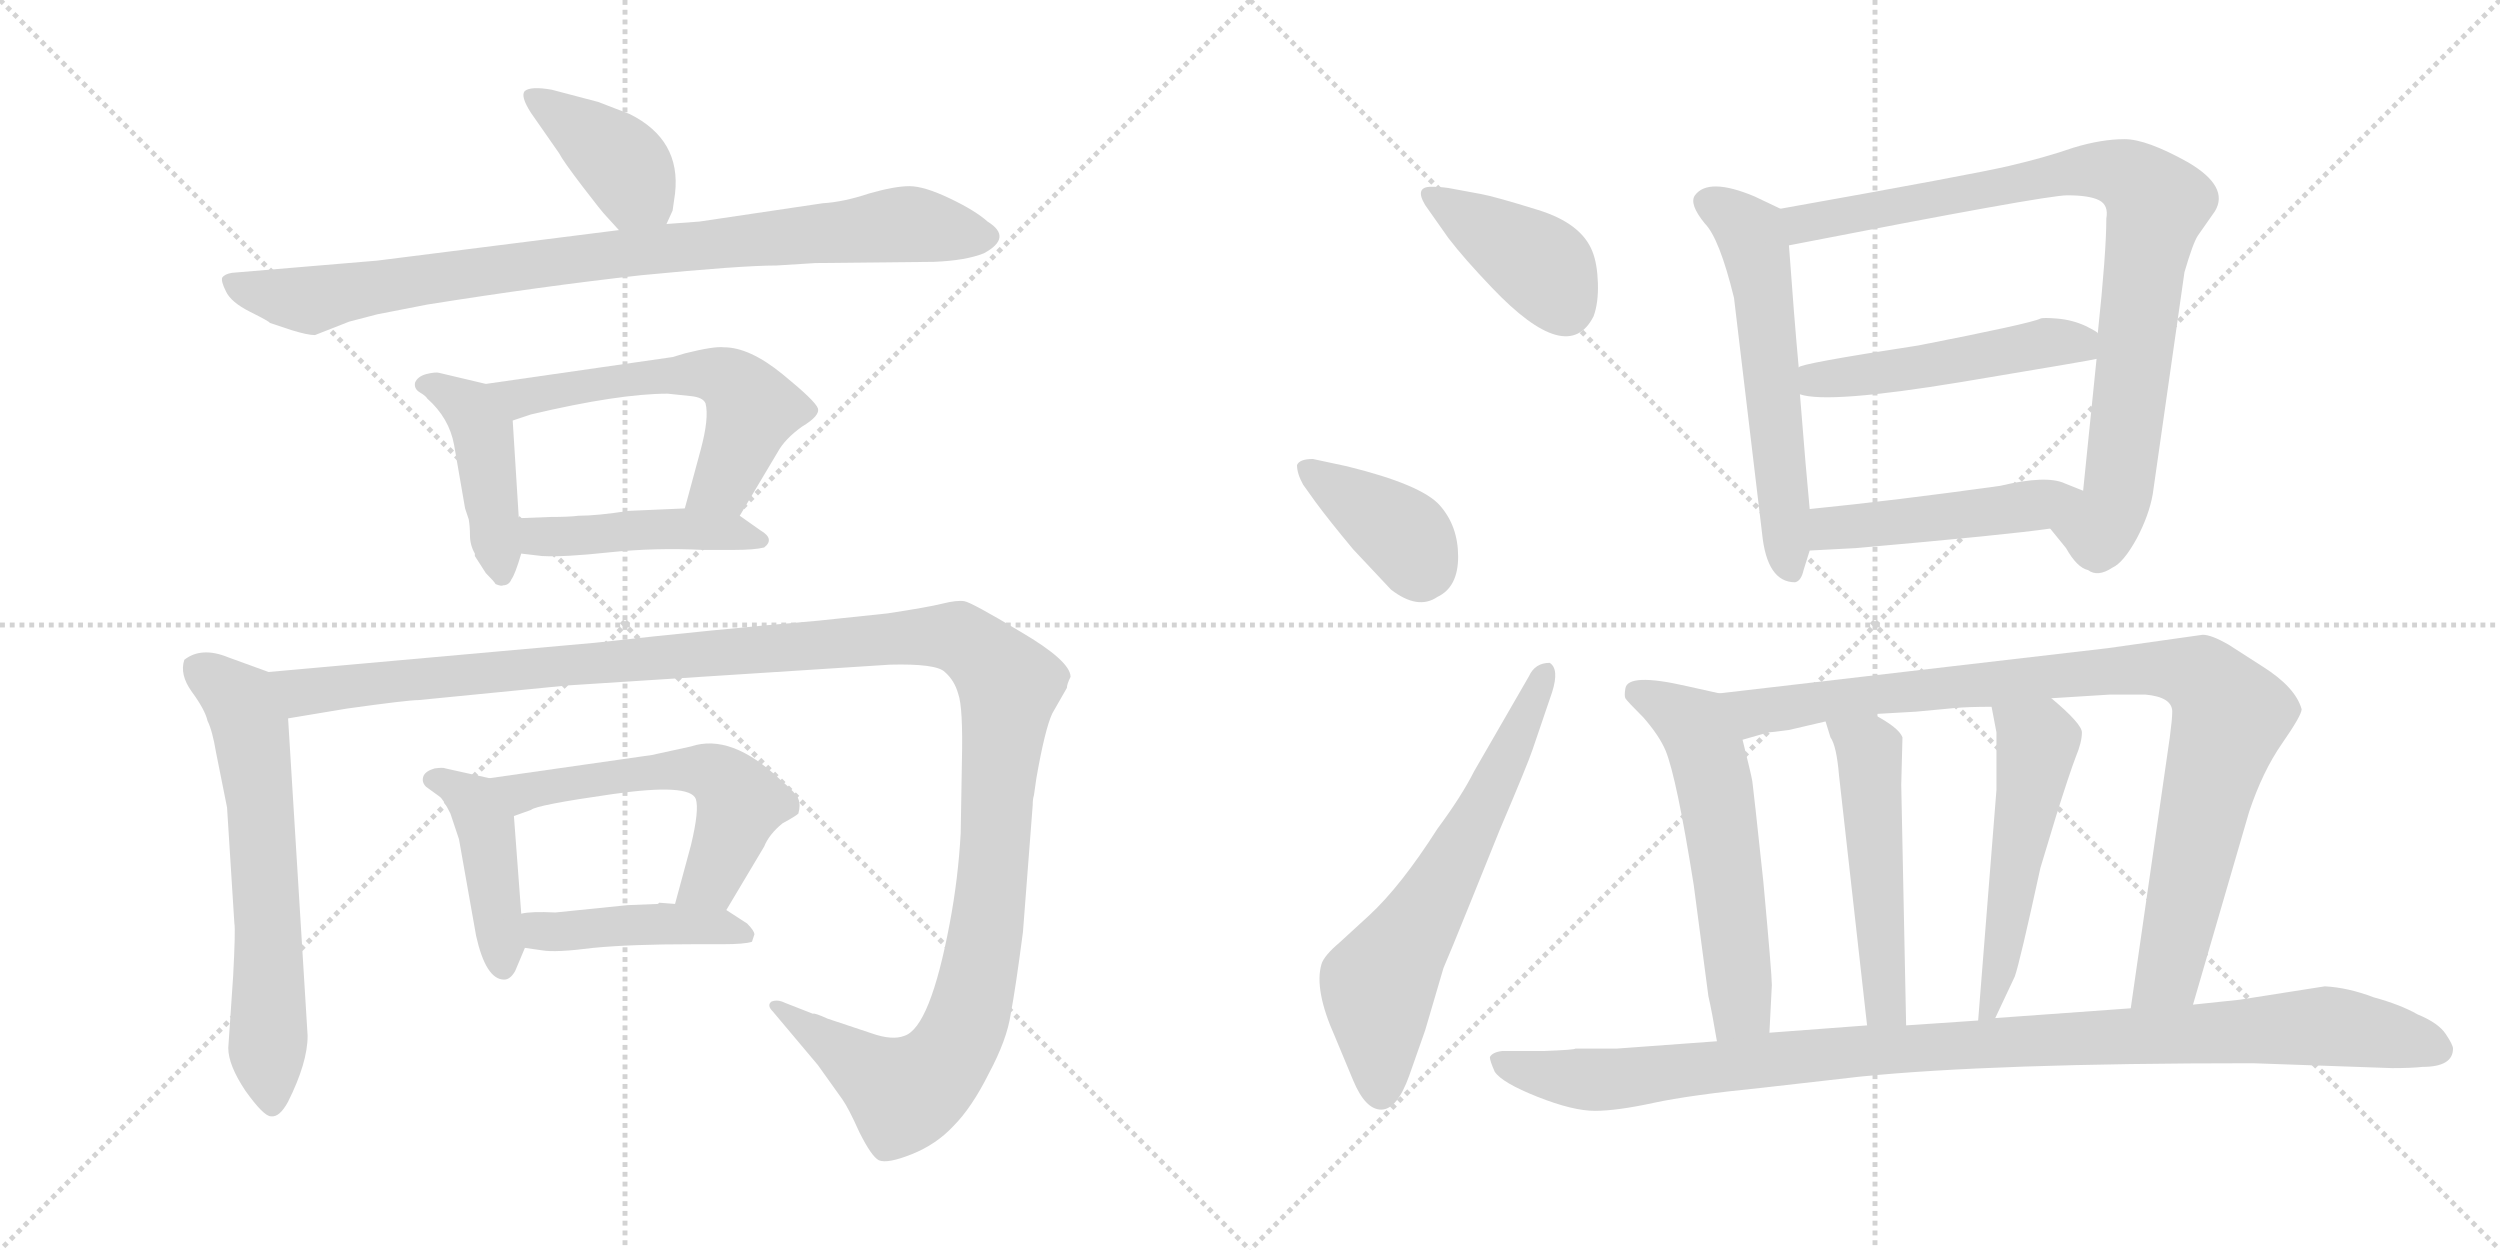 <svg version="1.1" viewBox="0 0 2048 1024" xmlns="http://www.w3.org/2000/svg">
  <g stroke="lightgray" stroke-dasharray="1,1" stroke-width="1" transform="scale(4, 4)">
    <line x1="0" y1="0" x2="256" y2="256"></line>
    <line x1="256" y1="0" x2="0" y2="256"></line>
    <line x1="128" y1="0" x2="128" y2="256"></line>
    <line x1="0" y1="128" x2="256" y2="128"></line>
    <line x1="256" y1="0" x2="512" y2="256"></line>
    <line x1="512" y1="0" x2="256" y2="256"></line>
    <line x1="384" y1="0" x2="384" y2="256"></line>
    <line x1="256" y1="128" x2="512" y2="128"></line>
  </g>
<g transform="scale(1, -1) translate(0, -850)">
   <style type="text/css">
    @keyframes keyframes0 {
      from {
       stroke: black;
       stroke-dashoffset: 398;
       stroke-width: 128;
       }
       56% {
       animation-timing-function: step-end;
       stroke: black;
       stroke-dashoffset: 0;
       stroke-width: 128;
       }
       to {
       stroke: black;
       stroke-width: 1024;
       }
       }
       #make-me-a-hanzi-animation-0 {
         animation: keyframes0 0.574s both;
         animation-delay: 0s;
         animation-timing-function: linear;
       }
    @keyframes keyframes1 {
      from {
       stroke: black;
       stroke-dashoffset: 879;
       stroke-width: 128;
       }
       74% {
       animation-timing-function: step-end;
       stroke: black;
       stroke-dashoffset: 0;
       stroke-width: 128;
       }
       to {
       stroke: black;
       stroke-width: 1024;
       }
       }
       #make-me-a-hanzi-animation-1 {
         animation: keyframes1 0.965s both;
         animation-delay: 0.574s;
         animation-timing-function: linear;
       }
    @keyframes keyframes2 {
      from {
       stroke: black;
       stroke-dashoffset: 437;
       stroke-width: 128;
       }
       59% {
       animation-timing-function: step-end;
       stroke: black;
       stroke-dashoffset: 0;
       stroke-width: 128;
       }
       to {
       stroke: black;
       stroke-width: 1024;
       }
       }
       #make-me-a-hanzi-animation-2 {
         animation: keyframes2 0.606s both;
         animation-delay: 1.539s;
         animation-timing-function: linear;
       }
    @keyframes keyframes3 {
      from {
       stroke: black;
       stroke-dashoffset: 576;
       stroke-width: 128;
       }
       65% {
       animation-timing-function: step-end;
       stroke: black;
       stroke-dashoffset: 0;
       stroke-width: 128;
       }
       to {
       stroke: black;
       stroke-width: 1024;
       }
       }
       #make-me-a-hanzi-animation-3 {
         animation: keyframes3 0.719s both;
         animation-delay: 2.145s;
         animation-timing-function: linear;
       }
    @keyframes keyframes4 {
      from {
       stroke: black;
       stroke-dashoffset: 448;
       stroke-width: 128;
       }
       59% {
       animation-timing-function: step-end;
       stroke: black;
       stroke-dashoffset: 0;
       stroke-width: 128;
       }
       to {
       stroke: black;
       stroke-width: 1024;
       }
       }
       #make-me-a-hanzi-animation-4 {
         animation: keyframes4 0.615s both;
         animation-delay: 2.864s;
         animation-timing-function: linear;
       }
    @keyframes keyframes5 {
      from {
       stroke: black;
       stroke-dashoffset: 633;
       stroke-width: 128;
       }
       67% {
       animation-timing-function: step-end;
       stroke: black;
       stroke-dashoffset: 0;
       stroke-width: 128;
       }
       to {
       stroke: black;
       stroke-width: 1024;
       }
       }
       #make-me-a-hanzi-animation-5 {
         animation: keyframes5 0.765s both;
         animation-delay: 3.478s;
         animation-timing-function: linear;
       }
    @keyframes keyframes6 {
      from {
       stroke: black;
       stroke-dashoffset: 1358;
       stroke-width: 128;
       }
       82% {
       animation-timing-function: step-end;
       stroke: black;
       stroke-dashoffset: 0;
       stroke-width: 128;
       }
       to {
       stroke: black;
       stroke-width: 1024;
       }
       }
       #make-me-a-hanzi-animation-6 {
         animation: keyframes6 1.355s both;
         animation-delay: 4.243s;
         animation-timing-function: linear;
       }
    @keyframes keyframes7 {
      from {
       stroke: black;
       stroke-dashoffset: 433;
       stroke-width: 128;
       }
       58% {
       animation-timing-function: step-end;
       stroke: black;
       stroke-dashoffset: 0;
       stroke-width: 128;
       }
       to {
       stroke: black;
       stroke-width: 1024;
       }
       }
       #make-me-a-hanzi-animation-7 {
         animation: keyframes7 0.602s both;
         animation-delay: 5.598s;
         animation-timing-function: linear;
       }
    @keyframes keyframes8 {
      from {
       stroke: black;
       stroke-dashoffset: 563;
       stroke-width: 128;
       }
       65% {
       animation-timing-function: step-end;
       stroke: black;
       stroke-dashoffset: 0;
       stroke-width: 128;
       }
       to {
       stroke: black;
       stroke-width: 1024;
       }
       }
       #make-me-a-hanzi-animation-8 {
         animation: keyframes8 0.708s both;
         animation-delay: 6.201s;
         animation-timing-function: linear;
       }
    @keyframes keyframes9 {
      from {
       stroke: black;
       stroke-dashoffset: 438;
       stroke-width: 128;
       }
       59% {
       animation-timing-function: step-end;
       stroke: black;
       stroke-dashoffset: 0;
       stroke-width: 128;
       }
       to {
       stroke: black;
       stroke-width: 1024;
       }
       }
       #make-me-a-hanzi-animation-9 {
         animation: keyframes9 0.606s both;
         animation-delay: 6.909s;
         animation-timing-function: linear;
       }
    @keyframes keyframes10 {
      from {
       stroke: black;
       stroke-dashoffset: 396;
       stroke-width: 128;
       }
       56% {
       animation-timing-function: step-end;
       stroke: black;
       stroke-dashoffset: 0;
       stroke-width: 128;
       }
       to {
       stroke: black;
       stroke-width: 1024;
       }
       }
       #make-me-a-hanzi-animation-10 {
         animation: keyframes10 0.572s both;
         animation-delay: 7.515s;
         animation-timing-function: linear;
       }
    @keyframes keyframes11 {
      from {
       stroke: black;
       stroke-dashoffset: 387;
       stroke-width: 128;
       }
       56% {
       animation-timing-function: step-end;
       stroke: black;
       stroke-dashoffset: 0;
       stroke-width: 128;
       }
       to {
       stroke: black;
       stroke-width: 1024;
       }
       }
       #make-me-a-hanzi-animation-11 {
         animation: keyframes11 0.565s both;
         animation-delay: 8.088s;
         animation-timing-function: linear;
       }
    @keyframes keyframes12 {
      from {
       stroke: black;
       stroke-dashoffset: 637;
       stroke-width: 128;
       }
       67% {
       animation-timing-function: step-end;
       stroke: black;
       stroke-dashoffset: 0;
       stroke-width: 128;
       }
       to {
       stroke: black;
       stroke-width: 1024;
       }
       }
       #make-me-a-hanzi-animation-12 {
         animation: keyframes12 0.768s both;
         animation-delay: 8.653s;
         animation-timing-function: linear;
       }
    @keyframes keyframes13 {
      from {
       stroke: black;
       stroke-dashoffset: 578;
       stroke-width: 128;
       }
       65% {
       animation-timing-function: step-end;
       stroke: black;
       stroke-dashoffset: 0;
       stroke-width: 128;
       }
       to {
       stroke: black;
       stroke-width: 1024;
       }
       }
       #make-me-a-hanzi-animation-13 {
         animation: keyframes13 0.72s both;
         animation-delay: 9.421s;
         animation-timing-function: linear;
       }
    @keyframes keyframes14 {
      from {
       stroke: black;
       stroke-dashoffset: 872;
       stroke-width: 128;
       }
       74% {
       animation-timing-function: step-end;
       stroke: black;
       stroke-dashoffset: 0;
       stroke-width: 128;
       }
       to {
       stroke: black;
       stroke-width: 1024;
       }
       }
       #make-me-a-hanzi-animation-14 {
         animation: keyframes14 0.96s both;
         animation-delay: 10.141s;
         animation-timing-function: linear;
       }
    @keyframes keyframes15 {
      from {
       stroke: black;
       stroke-dashoffset: 499;
       stroke-width: 128;
       }
       62% {
       animation-timing-function: step-end;
       stroke: black;
       stroke-dashoffset: 0;
       stroke-width: 128;
       }
       to {
       stroke: black;
       stroke-width: 1024;
       }
       }
       #make-me-a-hanzi-animation-15 {
         animation: keyframes15 0.656s both;
         animation-delay: 11.101s;
         animation-timing-function: linear;
       }
    @keyframes keyframes16 {
      from {
       stroke: black;
       stroke-dashoffset: 475;
       stroke-width: 128;
       }
       61% {
       animation-timing-function: step-end;
       stroke: black;
       stroke-dashoffset: 0;
       stroke-width: 128;
       }
       to {
       stroke: black;
       stroke-width: 1024;
       }
       }
       #make-me-a-hanzi-animation-16 {
         animation: keyframes16 0.637s both;
         animation-delay: 11.757s;
         animation-timing-function: linear;
       }
    @keyframes keyframes17 {
      from {
       stroke: black;
       stroke-dashoffset: 567;
       stroke-width: 128;
       }
       65% {
       animation-timing-function: step-end;
       stroke: black;
       stroke-dashoffset: 0;
       stroke-width: 128;
       }
       to {
       stroke: black;
       stroke-width: 1024;
       }
       }
       #make-me-a-hanzi-animation-17 {
         animation: keyframes17 0.711s both;
         animation-delay: 12.394s;
         animation-timing-function: linear;
       }
    @keyframes keyframes18 {
      from {
       stroke: black;
       stroke-dashoffset: 938;
       stroke-width: 128;
       }
       75% {
       animation-timing-function: step-end;
       stroke: black;
       stroke-dashoffset: 0;
       stroke-width: 128;
       }
       to {
       stroke: black;
       stroke-width: 1024;
       }
       }
       #make-me-a-hanzi-animation-18 {
         animation: keyframes18 1.013s both;
         animation-delay: 13.105s;
         animation-timing-function: linear;
       }
    @keyframes keyframes19 {
      from {
       stroke: black;
       stroke-dashoffset: 501;
       stroke-width: 128;
       }
       62% {
       animation-timing-function: step-end;
       stroke: black;
       stroke-dashoffset: 0;
       stroke-width: 128;
       }
       to {
       stroke: black;
       stroke-width: 1024;
       }
       }
       #make-me-a-hanzi-animation-19 {
         animation: keyframes19 0.658s both;
         animation-delay: 14.118s;
         animation-timing-function: linear;
       }
    @keyframes keyframes20 {
      from {
       stroke: black;
       stroke-dashoffset: 519;
       stroke-width: 128;
       }
       63% {
       animation-timing-function: step-end;
       stroke: black;
       stroke-dashoffset: 0;
       stroke-width: 128;
       }
       to {
       stroke: black;
       stroke-width: 1024;
       }
       }
       #make-me-a-hanzi-animation-20 {
         animation: keyframes20 0.672s both;
         animation-delay: 14.776s;
         animation-timing-function: linear;
       }
    @keyframes keyframes21 {
      from {
       stroke: black;
       stroke-dashoffset: 1028;
       stroke-width: 128;
       }
       77% {
       animation-timing-function: step-end;
       stroke: black;
       stroke-dashoffset: 0;
       stroke-width: 128;
       }
       to {
       stroke: black;
       stroke-width: 1024;
       }
       }
       #make-me-a-hanzi-animation-21 {
         animation: keyframes21 1.087s both;
         animation-delay: 15.449s;
         animation-timing-function: linear;
       }
</style>
<path d="M 546.0 666.5 L 551.0 677.5 L 553.0 691.5 Q 558.0 735.5 516.0 756.5 L 490.0 766.5 L 452.0 776.5 Q 435.0 779.5 430.0 775.5 Q 426.0 771.5 435.0 757.5 L 458.0 724.5 Q 461.0 718.5 477.0 697.5 Q 493.0 676.5 497.0 672.5 L 507.0 661.5 C 527.0 639.5 534.0 639.5 546.0 666.5 Z" fill="lightgray"></path> 
<path d="M 636.0 632.5 L 668.0 634.5 L 765.0 635.5 Q 791.0 636.5 806.0 642.5 Q 830.0 655.5 809.0 668.5 Q 799.0 677.5 778.0 687.5 Q 757.0 697.5 745.0 697.5 Q 733.0 697.5 712.0 691.5 Q 691.0 684.5 674.0 683.5 L 573.0 668.5 L 546.0 666.5 L 507.0 661.5 L 309.0 636.5 L 190.0 626.5 Q 184.0 625.5 182.0 622.5 Q 181.0 619.5 185.0 611.5 Q 189.0 602.5 205.0 594.5 Q 221.0 586.5 221.0 585.5 L 239.0 579.5 Q 252.0 575.5 258.0 575.5 L 286.0 586.5 L 309.0 592.5 L 350.0 600.5 Q 444.0 615.5 525.0 624.5 Q 607.0 632.5 636.0 632.5 Z" fill="lightgray"></path> 
<path d="M 389.0 396.5 L 389.0 394.5 L 398.0 380.5 Q 405.0 373.5 406.0 371.5 Q 411.0 369.5 412.0 370.5 Q 417.0 370.5 419.0 375.5 Q 422.0 379.5 427.0 396.5 L 425.0 425.5 L 420.0 505.5 C 418.0 530.5 418.0 530.5 398.0 535.5 L 360.0 544.5 Q 357.0 545.5 349.0 543.5 Q 342.0 541.5 340.0 536.5 Q 339.0 531.5 344.0 528.5 Q 349.0 525.5 350.0 523.5 Q 368.0 507.5 372.0 485.5 L 381.0 433.5 L 384.0 424.5 Q 385.0 418.5 385.0 411.5 Q 385.0 403.5 389.0 396.5 Z" fill="lightgray"></path> 
<path d="M 606.0 427.5 L 637.0 479.5 Q 643.0 490.5 657.0 500.5 Q 672.0 509.5 670.0 515.5 Q 668.0 521.5 641.0 543.5 Q 614.0 565.5 593.0 565.5 Q 585.0 566.5 561.0 560.5 L 551.0 557.5 L 398.0 535.5 C 368.0 531.5 392.0 496.5 420.0 505.5 L 435.0 510.5 Q 507.0 527.5 547.0 527.5 L 566.0 525.5 Q 576.0 524.5 578.0 519.5 Q 581.0 507.5 574.0 481.5 L 561.0 433.5 C 553.0 404.5 591.0 401.5 606.0 427.5 Z" fill="lightgray"></path> 
<path d="M 427.0 396.5 L 444.0 394.5 Q 462.0 393.5 499.0 397.5 Q 537.0 401.5 576.0 399.5 L 601.0 399.5 Q 618.0 399.5 626.0 401.5 Q 635.0 408.5 623.0 415.5 L 606.0 427.5 C 595.0 434.5 591.0 434.5 561.0 433.5 L 515.0 431.5 Q 489.0 427.5 474.0 427.5 Q 466.0 426.5 451.0 426.5 L 425.0 425.5 C 395.0 424.5 397.0 400.5 427.0 396.5 Z" fill="lightgray"></path> 
<path d="M 220.0 299.5 L 187.0 311.5 Q 165.0 320.5 151.0 309.5 Q 147.0 297.5 157.0 283.5 Q 168.0 268.5 170.0 259.5 Q 174.0 251.5 177.0 233.5 L 186.0 188.5 L 192.0 93.5 Q 193.0 88.5 191.0 50.5 L 187.0 -8.5 Q 187.0 -22.5 201.0 -43.5 Q 216.0 -64.5 222.0 -64.5 Q 229.0 -65.5 236.0 -52.5 Q 252.0 -20.5 252.0 1.5 L 236.0 261.5 C 234.0 291.5 234.0 294.5 220.0 299.5 Z" fill="lightgray"></path> 
<path d="M 714.0 3.5 L 678.0 15.5 Q 667.0 20.5 666.0 19.5 L 643.0 28.5 Q 637.0 31.5 632.0 29.5 Q 628.0 26.5 633.0 21.5 L 670.0 -22.5 L 690.0 -50.5 Q 695.0 -57.5 704.0 -77.5 Q 714.0 -97.5 720.0 -100.5 Q 727.0 -103.5 747.0 -95.5 Q 767.0 -87.5 781.0 -72.5 Q 796.0 -57.5 810.0 -29.5 Q 825.0 -1.5 828.0 19.5 Q 832.0 40.5 838.0 86.5 L 846.0 190.5 Q 846.0 195.5 847.0 198.5 L 849.0 212.5 Q 856.0 252.5 862.0 265.5 L 874.0 286.5 Q 874.0 289.5 877.0 295.5 Q 877.0 308.5 836.0 332.5 Q 796.0 356.5 790.0 357.5 Q 784.0 358.5 772.0 355.5 Q 760.0 352.5 727.0 347.5 L 670.0 341.5 Q 587.0 334.5 488.0 323.5 L 220.0 299.5 C 190.0 296.5 206.0 256.5 236.0 261.5 L 284.0 269.5 Q 334.0 276.5 343.0 276.5 L 465.0 288.5 L 729.0 305.5 Q 767.0 306.5 774.0 299.5 Q 782.0 292.5 785.0 281.5 Q 789.0 270.5 788.0 226.5 L 787.0 167.5 Q 785.0 130.5 778.0 93.5 Q 762.0 8.5 741.0 1.5 Q 731.0 -2.5 714.0 3.5 Z" fill="lightgray"></path> 
<path d="M 422.0 54.5 L 430.0 73.5 C 431.0 75.5 429.0 71.5 427.0 101.5 L 421.0 181.5 C 419.0 208.5 419.0 208.5 401.0 212.5 L 365.0 220.5 Q 363.0 221.5 356.0 220.5 Q 349.0 218.5 347.0 214.5 Q 345.0 209.5 349.0 205.5 L 360.0 197.5 Q 363.0 195.5 369.0 183.5 L 376.0 162.5 L 390.0 83.5 Q 398.0 47.5 413.0 47.5 Q 418.0 47.5 422.0 54.5 Z" fill="lightgray"></path> 
<path d="M 595.0 104.5 L 626.0 156.5 Q 630.0 166.5 641.0 175.5 Q 652.0 181.5 654.0 183.5 Q 656.0 190.5 654.0 195.5 Q 653.0 199.5 639.0 211.5 Q 599.0 249.5 566.0 238.5 L 534.0 231.5 L 401.0 212.5 C 371.0 208.5 393.0 171.5 421.0 181.5 L 435.0 186.5 Q 439.0 190.5 502.0 199.5 Q 565.0 208.5 570.0 195.5 Q 573.0 186.5 566.0 157.5 L 553.0 109.5 C 545.0 80.5 580.0 78.5 595.0 104.5 Z" fill="lightgray"></path> 
<path d="M 430.0 73.5 L 444.0 71.5 Q 455.0 69.5 486.0 73.5 Q 517.0 76.5 568.0 76.5 L 592.0 76.5 Q 610.0 76.5 616.0 78.5 L 618.0 84.5 Q 618.0 87.5 612.0 93.5 L 595.0 104.5 L 553.0 109.5 L 540.0 110.5 L 539.0 109.5 L 514.0 108.5 L 455.0 102.5 Q 435.0 103.5 427.0 101.5 C 397.0 96.5 400.0 77.5 430.0 73.5 Z" fill="lightgray"></path> 
<path d="M 1167.5 682.0 L 1186.5 655.0 Q 1199.5 638.0 1222.5 614.0 Q 1284.5 549.0 1305.5 591.0 Q 1309.5 602.0 1309.0 618.0 Q 1308.5 634.0 1304.5 644.0 Q 1295.5 667.0 1260.0 678.0 Q 1224.5 689.0 1213.5 691.0 L 1186.5 696.0 Q 1179.5 697.0 1172.5 697.0 Q 1158.5 697.0 1167.5 682.0 Z" fill="lightgray"></path> 
<path d="M 1077.5 439.0 Q 1088.5 424.0 1108.5 400.0 L 1139.5 367.0 Q 1161.5 350.0 1177.5 361.0 Q 1194.5 369.0 1194.5 394.0 Q 1194.5 419.0 1179.5 436.0 Q 1164.5 453.0 1103.5 468.0 L 1075.5 474.0 Q 1064.5 474.0 1062.5 469.0 Q 1062.5 462.0 1067.5 453.0 L 1077.5 439.0 Z" fill="lightgray"></path> 
<path d="M 1207.5 218.0 Q 1197.5 198.0 1177.5 171.0 Q 1147.5 124.0 1121.5 100.0 L 1097.5 78.0 Q 1084.5 67.0 1082.5 60.0 Q 1076.5 39.0 1093.5 1.0 L 1108.5 -35.0 Q 1118.5 -59.0 1131.5 -59.0 Q 1144.5 -59.0 1154.5 -31.0 L 1167.5 6.0 L 1182.5 57.0 Q 1186.5 66.0 1205.5 113.0 L 1228.5 170.0 Q 1251.5 224.0 1255.5 236.0 L 1271.5 283.0 Q 1277.5 302.0 1269.5 307.0 Q 1257.5 307.0 1252.5 296.0 L 1207.5 218.0 Z" fill="lightgray"></path> 
<path d="M 1458.5 679.0 L 1437.5 689.0 Q 1399.5 705.0 1388.5 690.0 Q 1383.5 683.0 1396.5 667.0 Q 1408.5 655.0 1420.5 606.0 L 1443.5 413.0 Q 1447.5 373.0 1470.5 373.0 Q 1475.5 374.0 1477.5 383.0 L 1482.5 399.0 L 1482.5 433.0 Q 1479.5 464.0 1474.5 527.0 L 1473.5 549.0 Q 1469.5 593.0 1465.5 649.0 C 1463.5 677.0 1463.5 677.0 1458.5 679.0 Z" fill="lightgray"></path> 
<path d="M 1679.5 417.0 L 1692.5 401.0 Q 1701.5 385.0 1710.5 383.0 Q 1718.5 377.0 1730.5 385.0 Q 1739.5 389.0 1750.5 409.0 Q 1760.5 428.0 1763.5 445.0 L 1789.5 627.0 Q 1796.5 651.0 1800.5 657.0 L 1814.5 677.0 Q 1826.5 697.0 1792.5 717.0 Q 1758.5 736.0 1740.5 736.0 Q 1721.5 736.0 1698.5 729.0 Q 1675.5 721.0 1645.5 714.0 Q 1615.5 707.0 1458.5 679.0 C 1428.5 674.0 1436.5 643.0 1465.5 649.0 Q 1675.5 690.0 1693.5 690.0 Q 1711.5 690.0 1719.5 686.0 Q 1727.5 682.0 1725.5 671.0 Q 1725.5 643.0 1718.5 577.0 L 1717.5 556.0 Q 1712.5 508.0 1706.5 448.0 C 1703.5 418.0 1660.5 440.0 1679.5 417.0 Z" fill="lightgray"></path> 
<path d="M 1474.5 527.0 Q 1497.5 519.0 1606.5 537.0 Q 1714.5 555.0 1717.5 556.0 C 1744.5 561.0 1744.5 561.0 1718.5 577.0 Q 1718.5 578.0 1708.5 583.0 Q 1697.5 588.0 1685.5 589.0 Q 1673.5 590.0 1671.5 589.0 Q 1663.5 585.0 1571.5 567.0 Q 1473.5 552.0 1473.5 549.0 C 1445.5 539.0 1445.5 533.0 1474.5 527.0 Z" fill="lightgray"></path> 
<path d="M 1482.5 399.0 L 1520.5 401.0 Q 1645.5 412.0 1679.5 417.0 C 1709.5 421.0 1734.5 437.0 1706.5 448.0 L 1691.5 454.0 Q 1676.5 461.0 1638.5 452.0 Q 1552.5 440.0 1482.5 433.0 C 1452.5 430.0 1452.5 397.0 1482.5 399.0 Z" fill="lightgray"></path> 
<path d="M 1331.5 278.0 Q 1332.5 276.0 1346.5 262.0 Q 1359.5 247.0 1364.5 235.0 Q 1373.5 213.0 1387.5 125.0 L 1399.5 34.0 Q 1402.5 21.0 1406.5 -3.0 C 1411.5 -33.0 1447.5 -26.0 1449.5 4.0 L 1451.5 43.0 Q 1451.5 52.0 1444.5 128.0 Q 1436.5 203.0 1435.5 210.0 Q 1434.5 216.0 1427.5 244.0 C 1420.5 273.0 1418.5 280.0 1408.5 282.0 L 1381.5 288.0 Q 1333.5 299.0 1331.5 286.0 Q 1330.5 280.0 1331.5 278.0 Z" fill="lightgray"></path> 
<path d="M 1796.5 27.0 L 1842.5 185.0 Q 1853.5 218.0 1869.5 241.0 Q 1885.5 264.0 1885.5 269.0 Q 1880.5 287.0 1853.5 304.0 L 1825.5 322.0 Q 1811.5 330.0 1804.5 330.0 L 1726.5 319.0 L 1408.5 282.0 C 1378.5 279.0 1398.5 236.0 1427.5 244.0 L 1448.5 250.0 Q 1450.5 250.0 1465.5 252.0 L 1495.5 259.0 L 1534.5 265.0 L 1569.5 267.0 L 1601.5 270.0 Q 1612.5 271.0 1631.5 271.0 L 1680.5 278.0 L 1728.5 281.0 L 1757.5 281.0 Q 1779.5 279.0 1779.5 267.0 Q 1779.5 261.0 1777.5 246.0 L 1745.5 24.0 C 1741.5 -6.0 1788.5 -2.0 1796.5 27.0 Z" fill="lightgray"></path> 
<path d="M 1495.5 259.0 L 1499.5 246.0 Q 1504.5 239.0 1506.5 215.0 L 1529.5 10.0 C 1532.5 -20.0 1562.5 -20.0 1561.5 10.0 L 1557.5 207.0 L 1558.5 246.0 Q 1555.5 254.0 1534.5 265.0 C 1508.5 280.0 1486.5 288.0 1495.5 259.0 Z" fill="lightgray"></path> 
<path d="M 1631.5 271.0 L 1635.5 250.0 L 1635.5 203.0 L 1620.5 14.0 C 1618.5 -16.0 1621.5 -11.0 1634.5 16.0 L 1650.5 50.0 Q 1654.5 61.0 1671.5 139.0 L 1684.5 182.0 Q 1695.5 217.0 1700.5 230.0 Q 1705.5 242.0 1705.5 250.0 Q 1705.5 257.0 1680.5 278.0 C 1657.5 298.0 1625.5 300.0 1631.5 271.0 Z" fill="lightgray"></path> 
<path d="M 1406.5 -3.0 L 1324.5 -9.0 L 1290.5 -9.0 Q 1290.5 -10.0 1264.5 -11.0 L 1230.5 -11.0 Q 1222.5 -12.0 1220.5 -16.0 Q 1220.5 -19.0 1224.5 -28.0 Q 1230.5 -37.0 1259.5 -48.5 Q 1288.5 -60.0 1306.5 -60.0 Q 1324.5 -60.0 1354.5 -53.5 Q 1384.5 -47.0 1444.5 -41.0 L 1523.5 -32.0 Q 1631.5 -21.0 1845.5 -21.0 L 1959.5 -25.0 Q 1975.5 -25.0 1984.5 -24.0 Q 2009.5 -24.0 2009.5 -9.0 Q 2009.5 -6.0 2003.5 3.0 Q 1997.5 12.0 1980.5 19.0 Q 1966.5 27.0 1944.5 33.0 Q 1923.5 41.0 1904.5 42.0 L 1834.5 31.0 L 1796.5 27.0 L 1745.5 24.0 L 1634.5 16.0 L 1620.5 14.0 L 1561.5 10.0 L 1529.5 10.0 L 1449.5 4.0 L 1406.5 -3.0 Z" fill="lightgray"></path> 
      <clipPath id="make-me-a-hanzi-clip-0">
      <path d="M 546.0 666.5 L 551.0 677.5 L 553.0 691.5 Q 558.0 735.5 516.0 756.5 L 490.0 766.5 L 452.0 776.5 Q 435.0 779.5 430.0 775.5 Q 426.0 771.5 435.0 757.5 L 458.0 724.5 Q 461.0 718.5 477.0 697.5 Q 493.0 676.5 497.0 672.5 L 507.0 661.5 C 527.0 639.5 534.0 639.5 546.0 666.5 Z" fill="lightgray"></path>
      </clipPath>
      <path clip-path="url(#make-me-a-hanzi-clip-0)" d="M 435.0 771.5 L 505.0 721.5 L 538.0 676.5 " fill="none" id="make-me-a-hanzi-animation-0" stroke-dasharray="270 540" stroke-linecap="round"></path>

      <clipPath id="make-me-a-hanzi-clip-1">
      <path d="M 636.0 632.5 L 668.0 634.5 L 765.0 635.5 Q 791.0 636.5 806.0 642.5 Q 830.0 655.5 809.0 668.5 Q 799.0 677.5 778.0 687.5 Q 757.0 697.5 745.0 697.5 Q 733.0 697.5 712.0 691.5 Q 691.0 684.5 674.0 683.5 L 573.0 668.5 L 546.0 666.5 L 507.0 661.5 L 309.0 636.5 L 190.0 626.5 Q 184.0 625.5 182.0 622.5 Q 181.0 619.5 185.0 611.5 Q 189.0 602.5 205.0 594.5 Q 221.0 586.5 221.0 585.5 L 239.0 579.5 Q 252.0 575.5 258.0 575.5 L 286.0 586.5 L 309.0 592.5 L 350.0 600.5 Q 444.0 615.5 525.0 624.5 Q 607.0 632.5 636.0 632.5 Z" fill="lightgray"></path>
      </clipPath>
      <path clip-path="url(#make-me-a-hanzi-clip-1)" d="M 189.0 618.5 L 252.0 604.5 L 471.0 638.5 L 736.0 666.5 L 806.0 655.5 " fill="none" id="make-me-a-hanzi-animation-1" stroke-dasharray="751 1502" stroke-linecap="round"></path>

      <clipPath id="make-me-a-hanzi-clip-2">
      <path d="M 389.0 396.5 L 389.0 394.5 L 398.0 380.5 Q 405.0 373.5 406.0 371.5 Q 411.0 369.5 412.0 370.5 Q 417.0 370.5 419.0 375.5 Q 422.0 379.5 427.0 396.5 L 425.0 425.5 L 420.0 505.5 C 418.0 530.5 418.0 530.5 398.0 535.5 L 360.0 544.5 Q 357.0 545.5 349.0 543.5 Q 342.0 541.5 340.0 536.5 Q 339.0 531.5 344.0 528.5 Q 349.0 525.5 350.0 523.5 Q 368.0 507.5 372.0 485.5 L 381.0 433.5 L 384.0 424.5 Q 385.0 418.5 385.0 411.5 Q 385.0 403.5 389.0 396.5 Z" fill="lightgray"></path>
      </clipPath>
      <path clip-path="url(#make-me-a-hanzi-clip-2)" d="M 348.0 535.5 L 385.0 515.5 L 395.0 496.5 L 411.0 380.5 " fill="none" id="make-me-a-hanzi-animation-2" stroke-dasharray="309 618" stroke-linecap="round"></path>

      <clipPath id="make-me-a-hanzi-clip-3">
      <path d="M 606.0 427.5 L 637.0 479.5 Q 643.0 490.5 657.0 500.5 Q 672.0 509.5 670.0 515.5 Q 668.0 521.5 641.0 543.5 Q 614.0 565.5 593.0 565.5 Q 585.0 566.5 561.0 560.5 L 551.0 557.5 L 398.0 535.5 C 368.0 531.5 392.0 496.5 420.0 505.5 L 435.0 510.5 Q 507.0 527.5 547.0 527.5 L 566.0 525.5 Q 576.0 524.5 578.0 519.5 Q 581.0 507.5 574.0 481.5 L 561.0 433.5 C 553.0 404.5 591.0 401.5 606.0 427.5 Z" fill="lightgray"></path>
      </clipPath>
      <path clip-path="url(#make-me-a-hanzi-clip-3)" d="M 406.0 533.5 L 426.0 524.5 L 572.0 544.5 L 601.0 536.5 L 615.0 518.5 L 614.0 505.5 L 593.0 454.5 L 569.0 437.5 " fill="none" id="make-me-a-hanzi-animation-3" stroke-dasharray="448 896" stroke-linecap="round"></path>

      <clipPath id="make-me-a-hanzi-clip-4">
      <path d="M 427.0 396.5 L 444.0 394.5 Q 462.0 393.5 499.0 397.5 Q 537.0 401.5 576.0 399.5 L 601.0 399.5 Q 618.0 399.5 626.0 401.5 Q 635.0 408.5 623.0 415.5 L 606.0 427.5 C 595.0 434.5 591.0 434.5 561.0 433.5 L 515.0 431.5 Q 489.0 427.5 474.0 427.5 Q 466.0 426.5 451.0 426.5 L 425.0 425.5 C 395.0 424.5 397.0 400.5 427.0 396.5 Z" fill="lightgray"></path>
      </clipPath>
      <path clip-path="url(#make-me-a-hanzi-clip-4)" d="M 432.0 418.5 L 442.0 410.5 L 566.0 416.5 L 620.0 407.5 " fill="none" id="make-me-a-hanzi-animation-4" stroke-dasharray="320 640" stroke-linecap="round"></path>

      <clipPath id="make-me-a-hanzi-clip-5">
      <path d="M 220.0 299.5 L 187.0 311.5 Q 165.0 320.5 151.0 309.5 Q 147.0 297.5 157.0 283.5 Q 168.0 268.5 170.0 259.5 Q 174.0 251.5 177.0 233.5 L 186.0 188.5 L 192.0 93.5 Q 193.0 88.5 191.0 50.5 L 187.0 -8.5 Q 187.0 -22.5 201.0 -43.5 Q 216.0 -64.5 222.0 -64.5 Q 229.0 -65.5 236.0 -52.5 Q 252.0 -20.5 252.0 1.5 L 236.0 261.5 C 234.0 291.5 234.0 294.5 220.0 299.5 Z" fill="lightgray"></path>
      </clipPath>
      <path clip-path="url(#make-me-a-hanzi-clip-5)" d="M 161.0 302.5 L 197.0 275.5 L 206.0 251.5 L 216.0 160.5 L 222.0 -54.5 " fill="none" id="make-me-a-hanzi-animation-5" stroke-dasharray="505 1010" stroke-linecap="round"></path>

      <clipPath id="make-me-a-hanzi-clip-6">
      <path d="M 714.0 3.5 L 678.0 15.5 Q 667.0 20.5 666.0 19.5 L 643.0 28.5 Q 637.0 31.5 632.0 29.5 Q 628.0 26.5 633.0 21.5 L 670.0 -22.5 L 690.0 -50.5 Q 695.0 -57.5 704.0 -77.5 Q 714.0 -97.5 720.0 -100.5 Q 727.0 -103.5 747.0 -95.5 Q 767.0 -87.5 781.0 -72.5 Q 796.0 -57.5 810.0 -29.5 Q 825.0 -1.5 828.0 19.5 Q 832.0 40.5 838.0 86.5 L 846.0 190.5 Q 846.0 195.5 847.0 198.5 L 849.0 212.5 Q 856.0 252.5 862.0 265.5 L 874.0 286.5 Q 874.0 289.5 877.0 295.5 Q 877.0 308.5 836.0 332.5 Q 796.0 356.5 790.0 357.5 Q 784.0 358.5 772.0 355.5 Q 760.0 352.5 727.0 347.5 L 670.0 341.5 Q 587.0 334.5 488.0 323.5 L 220.0 299.5 C 190.0 296.5 206.0 256.5 236.0 261.5 L 284.0 269.5 Q 334.0 276.5 343.0 276.5 L 465.0 288.5 L 729.0 305.5 Q 767.0 306.5 774.0 299.5 Q 782.0 292.5 785.0 281.5 Q 789.0 270.5 788.0 226.5 L 787.0 167.5 Q 785.0 130.5 778.0 93.5 Q 762.0 8.5 741.0 1.5 Q 731.0 -2.5 714.0 3.5 Z" fill="lightgray"></path>
      </clipPath>
      <path clip-path="url(#make-me-a-hanzi-clip-6)" d="M 228.0 295.5 L 251.0 282.5 L 693.0 324.5 L 772.0 328.5 L 797.0 320.5 L 826.0 286.5 L 807.0 81.5 L 782.0 -7.5 L 759.0 -35.5 L 741.0 -45.5 L 637.0 26.5 " fill="none" id="make-me-a-hanzi-animation-6" stroke-dasharray="1230 2460" stroke-linecap="round"></path>

      <clipPath id="make-me-a-hanzi-clip-7">
      <path d="M 422.0 54.5 L 430.0 73.5 C 431.0 75.5 429.0 71.5 427.0 101.5 L 421.0 181.5 C 419.0 208.5 419.0 208.5 401.0 212.5 L 365.0 220.5 Q 363.0 221.5 356.0 220.5 Q 349.0 218.5 347.0 214.5 Q 345.0 209.5 349.0 205.5 L 360.0 197.5 Q 363.0 195.5 369.0 183.5 L 376.0 162.5 L 390.0 83.5 Q 398.0 47.5 413.0 47.5 Q 418.0 47.5 422.0 54.5 Z" fill="lightgray"></path>
      </clipPath>
      <path clip-path="url(#make-me-a-hanzi-clip-7)" d="M 355.0 211.5 L 388.0 193.5 L 398.0 173.5 L 412.0 57.5 " fill="none" id="make-me-a-hanzi-animation-7" stroke-dasharray="305 610" stroke-linecap="round"></path>

      <clipPath id="make-me-a-hanzi-clip-8">
      <path d="M 595.0 104.5 L 626.0 156.5 Q 630.0 166.5 641.0 175.5 Q 652.0 181.5 654.0 183.5 Q 656.0 190.5 654.0 195.5 Q 653.0 199.5 639.0 211.5 Q 599.0 249.5 566.0 238.5 L 534.0 231.5 L 401.0 212.5 C 371.0 208.5 393.0 171.5 421.0 181.5 L 435.0 186.5 Q 439.0 190.5 502.0 199.5 Q 565.0 208.5 570.0 195.5 Q 573.0 186.5 566.0 157.5 L 553.0 109.5 C 545.0 80.5 580.0 78.5 595.0 104.5 Z" fill="lightgray"></path>
      </clipPath>
      <path clip-path="url(#make-me-a-hanzi-clip-8)" d="M 409.0 210.5 L 431.0 201.5 L 553.0 219.5 L 576.0 219.5 L 592.0 212.5 L 607.0 192.5 L 583.0 129.5 L 561.0 113.5 " fill="none" id="make-me-a-hanzi-animation-8" stroke-dasharray="435 870" stroke-linecap="round"></path>

      <clipPath id="make-me-a-hanzi-clip-9">
      <path d="M 430.0 73.5 L 444.0 71.5 Q 455.0 69.5 486.0 73.5 Q 517.0 76.5 568.0 76.5 L 592.0 76.5 Q 610.0 76.5 616.0 78.5 L 618.0 84.5 Q 618.0 87.5 612.0 93.5 L 595.0 104.5 L 553.0 109.5 L 540.0 110.5 L 539.0 109.5 L 514.0 108.5 L 455.0 102.5 Q 435.0 103.5 427.0 101.5 C 397.0 96.5 400.0 77.5 430.0 73.5 Z" fill="lightgray"></path>
      </clipPath>
      <path clip-path="url(#make-me-a-hanzi-clip-9)" d="M 433.0 95.5 L 450.0 86.5 L 546.0 93.5 L 586.0 91.5 L 611.0 83.5 " fill="none" id="make-me-a-hanzi-animation-9" stroke-dasharray="310 620" stroke-linecap="round"></path>

      <clipPath id="make-me-a-hanzi-clip-10">
      <path d="M 1167.5 682.0 L 1186.5 655.0 Q 1199.5 638.0 1222.5 614.0 Q 1284.5 549.0 1305.5 591.0 Q 1309.5 602.0 1309.0 618.0 Q 1308.5 634.0 1304.5 644.0 Q 1295.5 667.0 1260.0 678.0 Q 1224.5 689.0 1213.5 691.0 L 1186.5 696.0 Q 1179.5 697.0 1172.5 697.0 Q 1158.5 697.0 1167.5 682.0 Z" fill="lightgray"></path>
      </clipPath>
      <path clip-path="url(#make-me-a-hanzi-clip-10)" d="M 1178.5 687.0 L 1267.5 628.0 L 1282.5 598.0 " fill="none" id="make-me-a-hanzi-animation-10" stroke-dasharray="268 536" stroke-linecap="round"></path>

      <clipPath id="make-me-a-hanzi-clip-11">
      <path d="M 1077.5 439.0 Q 1088.5 424.0 1108.5 400.0 L 1139.5 367.0 Q 1161.5 350.0 1177.5 361.0 Q 1194.5 369.0 1194.5 394.0 Q 1194.5 419.0 1179.5 436.0 Q 1164.5 453.0 1103.5 468.0 L 1075.5 474.0 Q 1064.5 474.0 1062.5 469.0 Q 1062.5 462.0 1067.5 453.0 L 1077.5 439.0 Z" fill="lightgray"></path>
      </clipPath>
      <path clip-path="url(#make-me-a-hanzi-clip-11)" d="M 1070.5 467.0 L 1152.5 409.0 L 1163.5 381.0 " fill="none" id="make-me-a-hanzi-animation-11" stroke-dasharray="259 518" stroke-linecap="round"></path>

      <clipPath id="make-me-a-hanzi-clip-12">
      <path d="M 1207.5 218.0 Q 1197.5 198.0 1177.5 171.0 Q 1147.5 124.0 1121.5 100.0 L 1097.5 78.0 Q 1084.5 67.0 1082.5 60.0 Q 1076.5 39.0 1093.5 1.0 L 1108.5 -35.0 Q 1118.5 -59.0 1131.5 -59.0 Q 1144.5 -59.0 1154.5 -31.0 L 1167.5 6.0 L 1182.5 57.0 Q 1186.5 66.0 1205.5 113.0 L 1228.5 170.0 Q 1251.5 224.0 1255.5 236.0 L 1271.5 283.0 Q 1277.5 302.0 1269.5 307.0 Q 1257.5 307.0 1252.5 296.0 L 1207.5 218.0 Z" fill="lightgray"></path>
      </clipPath>
      <path clip-path="url(#make-me-a-hanzi-clip-12)" d="M 1131.5 -46.0 L 1128.5 43.0 L 1215.5 187.0 L 1265.5 300.0 " fill="none" id="make-me-a-hanzi-animation-12" stroke-dasharray="509 1018" stroke-linecap="round"></path>

      <clipPath id="make-me-a-hanzi-clip-13">
      <path d="M 1458.5 679.0 L 1437.5 689.0 Q 1399.5 705.0 1388.5 690.0 Q 1383.5 683.0 1396.5 667.0 Q 1408.5 655.0 1420.5 606.0 L 1443.5 413.0 Q 1447.5 373.0 1470.5 373.0 Q 1475.5 374.0 1477.5 383.0 L 1482.5 399.0 L 1482.5 433.0 Q 1479.5 464.0 1474.5 527.0 L 1473.5 549.0 Q 1469.5 593.0 1465.5 649.0 C 1463.5 677.0 1463.5 677.0 1458.5 679.0 Z" fill="lightgray"></path>
      </clipPath>
      <path clip-path="url(#make-me-a-hanzi-clip-13)" d="M 1398.5 685.0 L 1421.5 672.0 L 1437.5 650.0 L 1467.5 383.0 " fill="none" id="make-me-a-hanzi-animation-13" stroke-dasharray="450 900" stroke-linecap="round"></path>

      <clipPath id="make-me-a-hanzi-clip-14">
      <path d="M 1679.5 417.0 L 1692.5 401.0 Q 1701.5 385.0 1710.5 383.0 Q 1718.5 377.0 1730.5 385.0 Q 1739.5 389.0 1750.5 409.0 Q 1760.5 428.0 1763.5 445.0 L 1789.5 627.0 Q 1796.5 651.0 1800.5 657.0 L 1814.5 677.0 Q 1826.5 697.0 1792.5 717.0 Q 1758.5 736.0 1740.5 736.0 Q 1721.5 736.0 1698.5 729.0 Q 1675.5 721.0 1645.5 714.0 Q 1615.5 707.0 1458.5 679.0 C 1428.5 674.0 1436.5 643.0 1465.5 649.0 Q 1675.5 690.0 1693.5 690.0 Q 1711.5 690.0 1719.5 686.0 Q 1727.5 682.0 1725.5 671.0 Q 1725.5 643.0 1718.5 577.0 L 1717.5 556.0 Q 1712.5 508.0 1706.5 448.0 C 1703.5 418.0 1660.5 440.0 1679.5 417.0 Z" fill="lightgray"></path>
      </clipPath>
      <path clip-path="url(#make-me-a-hanzi-clip-14)" d="M 1472.5 674.0 L 1479.5 666.0 L 1711.5 711.0 L 1747.5 703.0 L 1767.5 683.0 L 1732.5 437.0 L 1719.5 416.0 L 1688.5 418.0 " fill="none" id="make-me-a-hanzi-animation-14" stroke-dasharray="744 1488" stroke-linecap="round"></path>

      <clipPath id="make-me-a-hanzi-clip-15">
      <path d="M 1474.5 527.0 Q 1497.5 519.0 1606.5 537.0 Q 1714.5 555.0 1717.5 556.0 C 1744.5 561.0 1744.5 561.0 1718.5 577.0 Q 1718.5 578.0 1708.5 583.0 Q 1697.5 588.0 1685.5 589.0 Q 1673.5 590.0 1671.5 589.0 Q 1663.5 585.0 1571.5 567.0 Q 1473.5 552.0 1473.5 549.0 C 1445.5 539.0 1445.5 533.0 1474.5 527.0 Z" fill="lightgray"></path>
      </clipPath>
      <path clip-path="url(#make-me-a-hanzi-clip-15)" d="M 1477.5 544.0 L 1494.5 539.0 L 1550.5 545.0 L 1688.5 570.0 L 1715.5 561.0 " fill="none" id="make-me-a-hanzi-animation-15" stroke-dasharray="371 742" stroke-linecap="round"></path>

      <clipPath id="make-me-a-hanzi-clip-16">
      <path d="M 1482.5 399.0 L 1520.5 401.0 Q 1645.5 412.0 1679.5 417.0 C 1709.5 421.0 1734.5 437.0 1706.5 448.0 L 1691.5 454.0 Q 1676.5 461.0 1638.5 452.0 Q 1552.5 440.0 1482.5 433.0 C 1452.5 430.0 1452.5 397.0 1482.5 399.0 Z" fill="lightgray"></path>
      </clipPath>
      <path clip-path="url(#make-me-a-hanzi-clip-16)" d="M 1488.5 405.0 L 1505.5 419.0 L 1575.5 423.0 L 1700.5 444.0 " fill="none" id="make-me-a-hanzi-animation-16" stroke-dasharray="347 694" stroke-linecap="round"></path>

      <clipPath id="make-me-a-hanzi-clip-17">
      <path d="M 1331.5 278.0 Q 1332.5 276.0 1346.5 262.0 Q 1359.5 247.0 1364.5 235.0 Q 1373.5 213.0 1387.5 125.0 L 1399.5 34.0 Q 1402.5 21.0 1406.5 -3.0 C 1411.5 -33.0 1447.5 -26.0 1449.5 4.0 L 1451.5 43.0 Q 1451.5 52.0 1444.5 128.0 Q 1436.5 203.0 1435.5 210.0 Q 1434.5 216.0 1427.5 244.0 C 1420.5 273.0 1418.5 280.0 1408.5 282.0 L 1381.5 288.0 Q 1333.5 299.0 1331.5 286.0 Q 1330.5 280.0 1331.5 278.0 Z" fill="lightgray"></path>
      </clipPath>
      <path clip-path="url(#make-me-a-hanzi-clip-17)" d="M 1341.5 282.0 L 1387.5 256.0 L 1397.5 237.0 L 1424.5 50.0 L 1424.5 22.0 L 1412.5 6.0 " fill="none" id="make-me-a-hanzi-animation-17" stroke-dasharray="439 878" stroke-linecap="round"></path>

      <clipPath id="make-me-a-hanzi-clip-18">
      <path d="M 1796.5 27.0 L 1842.5 185.0 Q 1853.5 218.0 1869.5 241.0 Q 1885.5 264.0 1885.5 269.0 Q 1880.5 287.0 1853.5 304.0 L 1825.5 322.0 Q 1811.5 330.0 1804.5 330.0 L 1726.5 319.0 L 1408.5 282.0 C 1378.5 279.0 1398.5 236.0 1427.5 244.0 L 1448.5 250.0 Q 1450.5 250.0 1465.5 252.0 L 1495.5 259.0 L 1534.5 265.0 L 1569.5 267.0 L 1601.5 270.0 Q 1612.5 271.0 1631.5 271.0 L 1680.5 278.0 L 1728.5 281.0 L 1757.5 281.0 Q 1779.5 279.0 1779.5 267.0 Q 1779.5 261.0 1777.5 246.0 L 1745.5 24.0 C 1741.5 -6.0 1788.5 -2.0 1796.5 27.0 Z" fill="lightgray"></path>
      </clipPath>
      <path clip-path="url(#make-me-a-hanzi-clip-18)" d="M 1416.5 278.0 L 1438.5 266.0 L 1705.5 299.0 L 1784.5 301.0 L 1804.5 294.0 L 1827.5 264.0 L 1777.5 56.0 L 1751.5 31.0 " fill="none" id="make-me-a-hanzi-animation-18" stroke-dasharray="810 1620" stroke-linecap="round"></path>

      <clipPath id="make-me-a-hanzi-clip-19">
      <path d="M 1495.5 259.0 L 1499.5 246.0 Q 1504.5 239.0 1506.5 215.0 L 1529.5 10.0 C 1532.5 -20.0 1562.5 -20.0 1561.5 10.0 L 1557.5 207.0 L 1558.5 246.0 Q 1555.5 254.0 1534.5 265.0 C 1508.5 280.0 1486.5 288.0 1495.5 259.0 Z" fill="lightgray"></path>
      </clipPath>
      <path clip-path="url(#make-me-a-hanzi-clip-19)" d="M 1515.5 258.0 L 1534.5 227.0 L 1528.5 192.0 L 1538.5 182.0 L 1532.5 140.0 L 1540.5 133.0 L 1536.5 89.0 L 1543.5 84.0 L 1540.5 37.0 L 1545.5 34.0 " fill="none" id="make-me-a-hanzi-animation-19" stroke-dasharray="373 746" stroke-linecap="round"></path>

      <clipPath id="make-me-a-hanzi-clip-20">
      <path d="M 1631.5 271.0 L 1635.5 250.0 L 1635.5 203.0 L 1620.5 14.0 C 1618.5 -16.0 1621.5 -11.0 1634.5 16.0 L 1650.5 50.0 Q 1654.5 61.0 1671.5 139.0 L 1684.5 182.0 Q 1695.5 217.0 1700.5 230.0 Q 1705.5 242.0 1705.5 250.0 Q 1705.5 257.0 1680.5 278.0 C 1657.5 298.0 1625.5 300.0 1631.5 271.0 Z" fill="lightgray"></path>
      </clipPath>
      <path clip-path="url(#make-me-a-hanzi-clip-20)" d="M 1638.5 267.0 L 1668.5 237.0 L 1639.5 64.0 L 1626.5 21.0 " fill="none" id="make-me-a-hanzi-animation-20" stroke-dasharray="391 782" stroke-linecap="round"></path>

      <clipPath id="make-me-a-hanzi-clip-21">
      <path d="M 1406.5 -3.0 L 1324.5 -9.0 L 1290.5 -9.0 Q 1290.5 -10.0 1264.5 -11.0 L 1230.5 -11.0 Q 1222.5 -12.0 1220.5 -16.0 Q 1220.5 -19.0 1224.5 -28.0 Q 1230.5 -37.0 1259.5 -48.5 Q 1288.5 -60.0 1306.5 -60.0 Q 1324.5 -60.0 1354.5 -53.5 Q 1384.5 -47.0 1444.5 -41.0 L 1523.5 -32.0 Q 1631.5 -21.0 1845.5 -21.0 L 1959.5 -25.0 Q 1975.5 -25.0 1984.5 -24.0 Q 2009.5 -24.0 2009.5 -9.0 Q 2009.5 -6.0 2003.5 3.0 Q 1997.5 12.0 1980.5 19.0 Q 1966.5 27.0 1944.5 33.0 Q 1923.5 41.0 1904.5 42.0 L 1834.5 31.0 L 1796.5 27.0 L 1745.5 24.0 L 1634.5 16.0 L 1620.5 14.0 L 1561.5 10.0 L 1529.5 10.0 L 1449.5 4.0 L 1406.5 -3.0 Z" fill="lightgray"></path>
      </clipPath>
      <path clip-path="url(#make-me-a-hanzi-clip-21)" d="M 1228.5 -20.0 L 1303.5 -35.0 L 1534.5 -10.0 L 1902.5 10.0 L 1995.5 -9.0 " fill="none" id="make-me-a-hanzi-animation-21" stroke-dasharray="900 1800" stroke-linecap="round"></path>

</g>
</svg>
